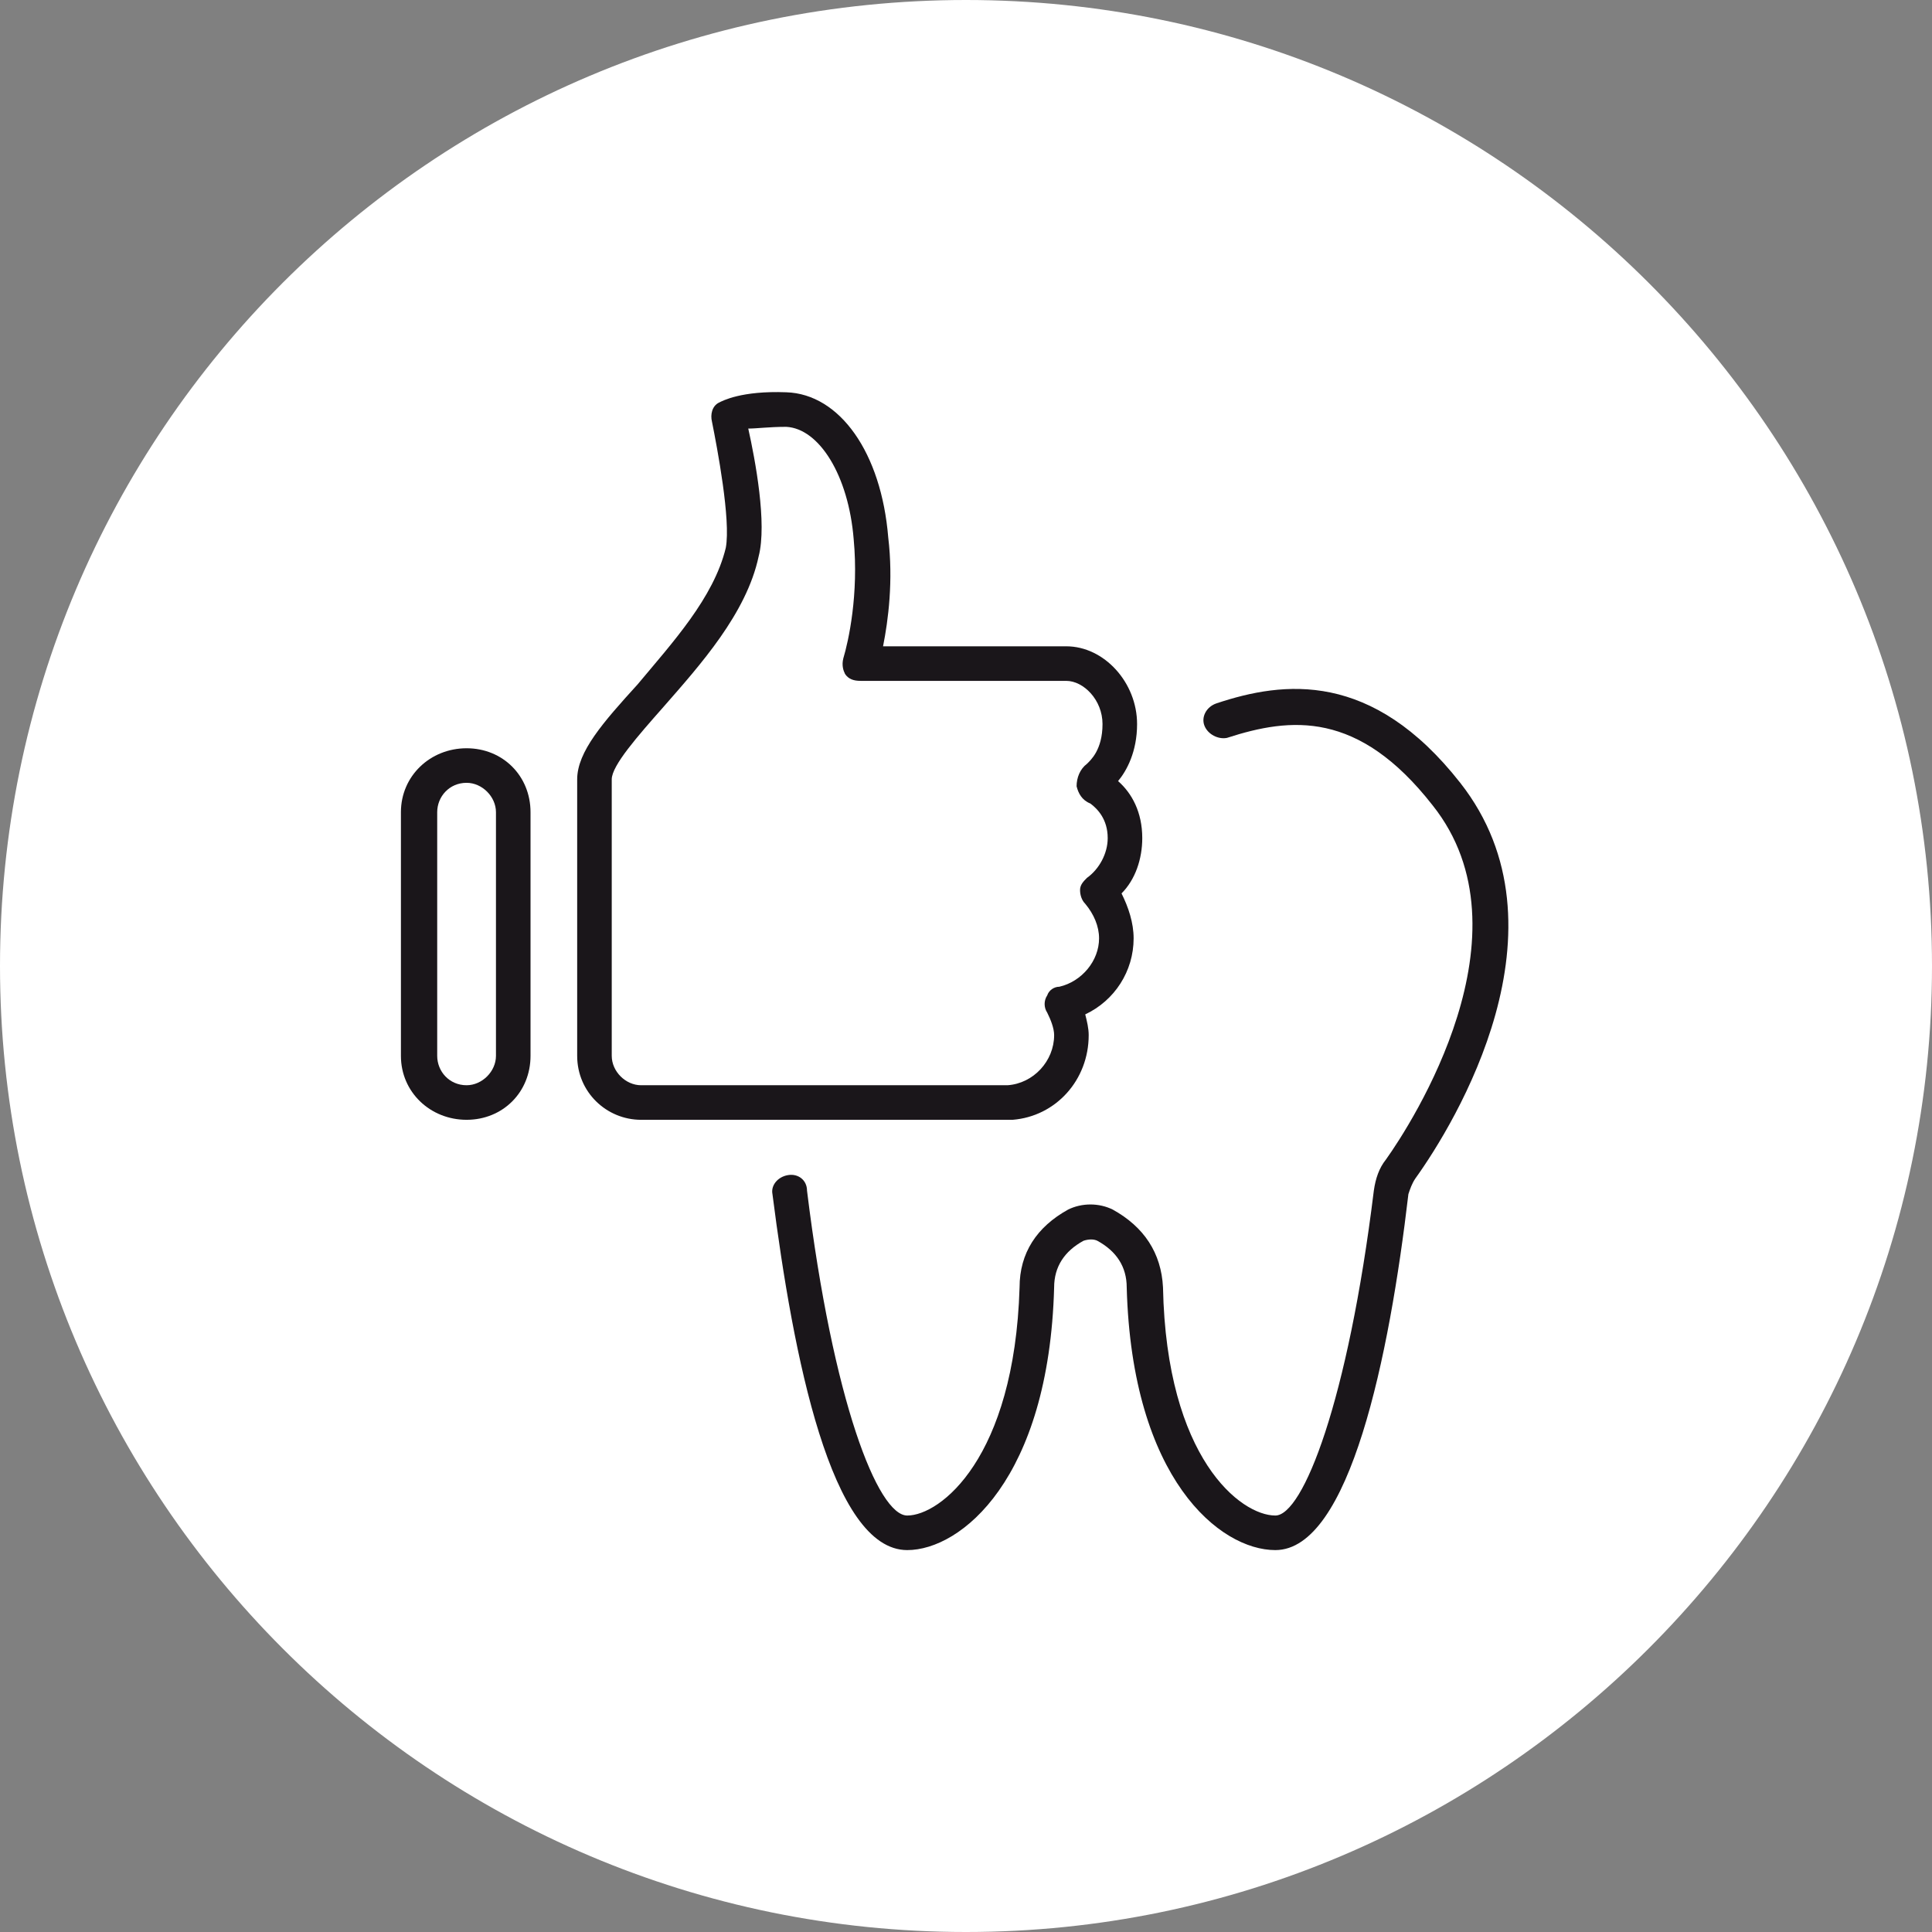 <?xml version="1.0" encoding="UTF-8"?>
<!DOCTYPE svg PUBLIC "-//W3C//DTD SVG 1.1//EN" "http://www.w3.org/Graphics/SVG/1.1/DTD/svg11.dtd">
<!-- Creator: CorelDRAW X8 -->
<svg xmlns="http://www.w3.org/2000/svg" xml:space="preserve" width="1.111in" height="1.111in" version="1.1" style="shape-rendering:geometricPrecision; text-rendering:geometricPrecision; image-rendering:optimizeQuality; fill-rule:evenodd; clip-rule:evenodd"
viewBox="0 0 1118 1118"
 xmlns:xlink="http://www.w3.org/1999/xlink">
 <rect x="0" y="0" width="1118" height="1118" fill="#808080" stroke="none"/>
 <defs>
  <style type="text/css">
   <![CDATA[
    .fil1 {fill:#1A161A;fill-rule:nonzero}
    .fil0 {fill:white;fill-rule:nonzero}
   ]]>
  </style>
 </defs>
 <g id="Layer_x0020_1">
  <g id="_2323888694736">
   <g>
    <path class="fil0" d="M1118 559c0,308 -251,559 -559,559 -309,0 -559,-251 -559,-559 0,-309 250,-559 559,-559 308,0 559,250 559,559z"/>
   </g>
   <g>
    <g>
     <path class="fil1" d="M845 453c-51,-65 -102,-59 -141,-46 -6,2 -9,8 -7,13 2,5 8,8 13,7 37,-12 76,-16 119,39 59,74 -12,184 -27,205 -4,5 -6,11 -7,18 -15,122 -41,188 -57,188 -20,0 -63,-33 -65,-132 -1,-20 -11,-35 -29,-45 -8,-4 -18,-4 -26,0 -18,10 -28,25 -28,45 -3,99 -46,132 -65,132 -17,0 -43,-66 -58,-188 0,-6 -5,-10 -11,-9 -6,1 -10,6 -9,11 12,94 34,206 78,206 31,0 82,-41 85,-152 0,0 0,0 0,0 0,-12 6,-21 17,-27 3,-1 6,-1 8,0 11,6 17,15 17,27 0,0 0,0 0,0 0,0 0,0 0,0 3,111 54,152 86,152 43,0 66,-112 77,-206 1,-3 2,-6 4,-9 23,-32 92,-145 26,-229z"/>
    </g>
    <g>
     <path class="fil1" d="M586 648c25,-2 44,-23 44,-49 0,-4 -1,-8 -2,-12 17,-8 28,-25 28,-44 0,-9 -3,-18 -7,-26 8,-8 12,-20 12,-32 0,-15 -6,-26 -14,-33 5,-6 11,-17 11,-33 0,-24 -19,-45 -41,-45l-106 0c3,-15 6,-38 3,-63 -4,-49 -28,-83 -59,-84 -26,-1 -37,5 -39,6 -4,2 -5,7 -4,11 3,15 11,57 8,73 -7,29 -31,55 -51,79 -20,22 -35,39 -35,55l0 160c0,21 17,37 37,37l211 0c2,0 3,0 4,0zm-232 -37l0 0 0 -160c0,-8 15,-25 30,-42 21,-24 48,-54 55,-87 5,-19 -2,-56 -6,-74 5,0 12,-1 22,-1 19,1 36,28 39,65 3,32 -3,59 -6,69 -1,4 0,7 1,9 2,3 5,4 9,4l119 0c10,0 21,11 21,25 0,15 -7,21 -9,23 -4,3 -6,8 -6,13 1,4 3,8 8,10 4,3 10,9 10,20 0,9 -5,18 -12,23 -2,2 -4,4 -4,7 0,3 1,6 3,8 5,6 8,13 8,20 0,13 -10,25 -23,28 -3,0 -6,2 -7,5 -2,3 -2,7 0,10 2,4 4,9 4,13 0,15 -12,28 -27,29 0,0 0,0 -1,0l-211 0c-9,0 -17,-8 -17,-17z"/>
    </g>
    <g>
     <path class="fil1" d="M270 433c-21,0 -38,16 -38,37l0 141c0,21 17,37 38,37 21,0 37,-16 37,-37l0 -141c0,-21 -16,-37 -37,-37zm17 178l0 0c0,9 -8,17 -17,17 -10,0 -17,-8 -17,-17l0 -141c0,-9 7,-17 17,-17 9,0 17,8 17,17l0 141z"/>
    </g>
   </g>
  </g>
 </g>
</svg>
